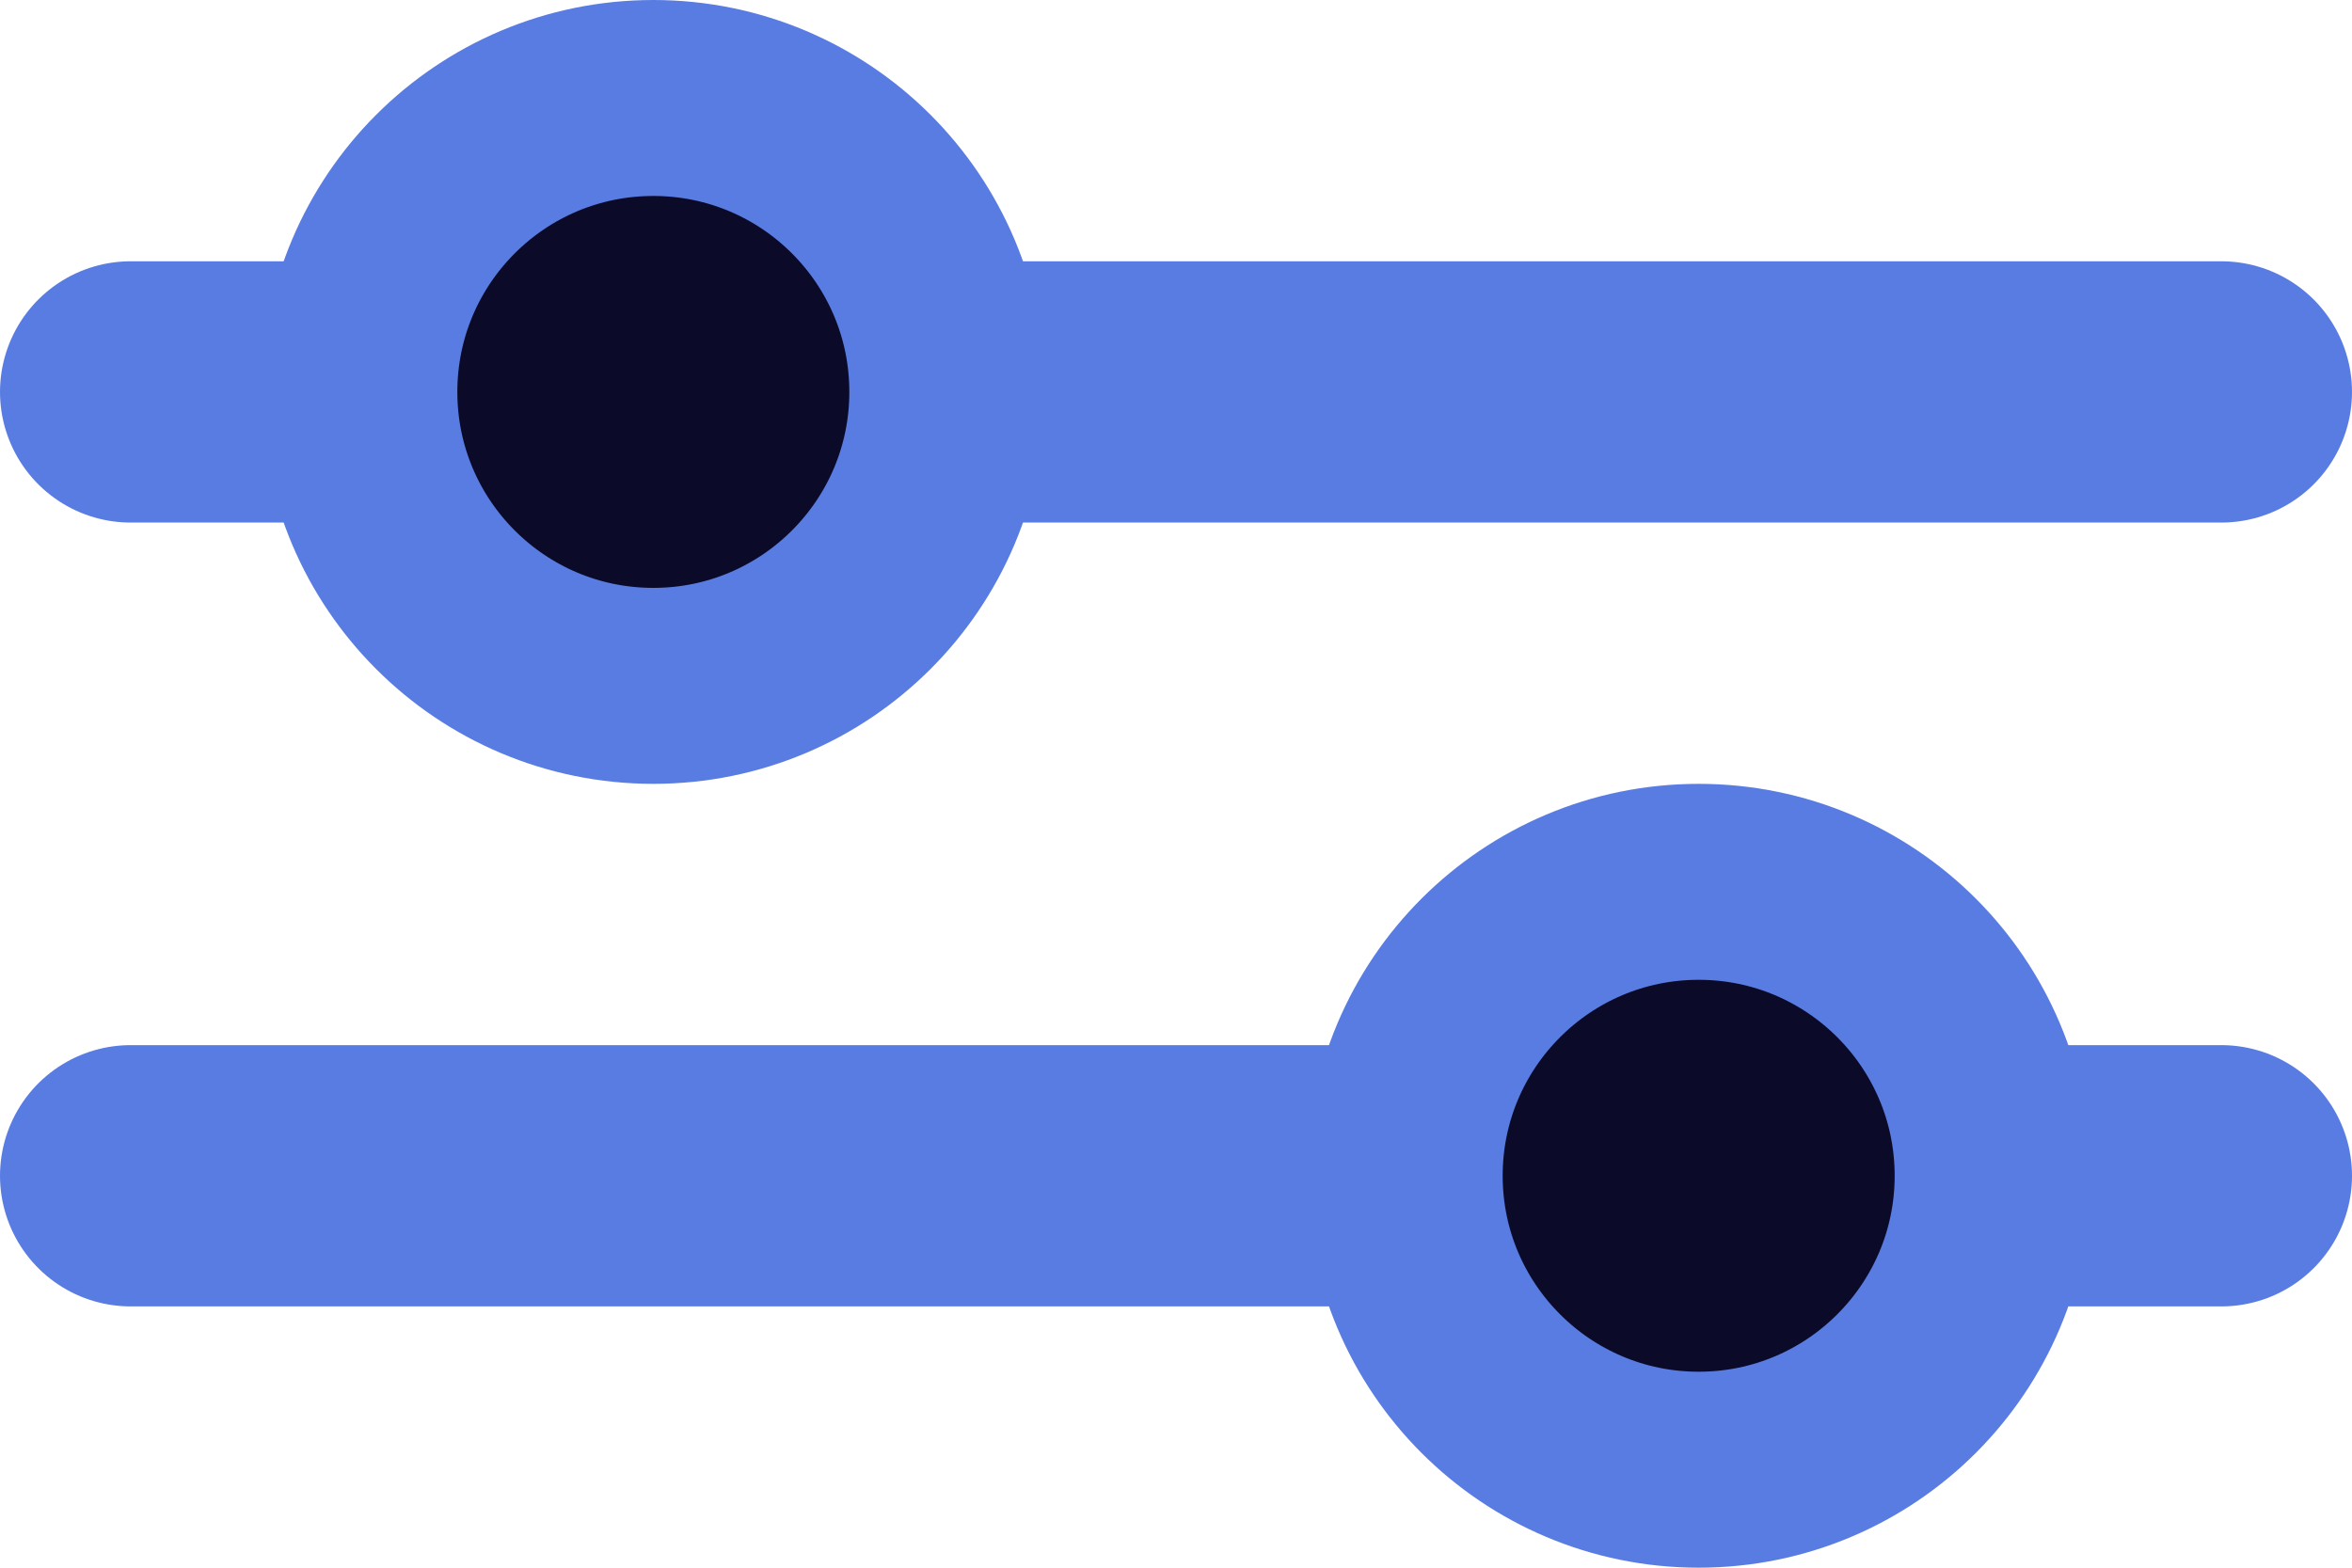 <svg width="18" height="12" viewBox="0 0 18 12" fill="none" xmlns="http://www.w3.org/2000/svg">
<path d="M1 3H17" stroke="#597CE2" stroke-width="2" stroke-linecap="round" stroke-linejoin="round"/>
<path d="M1 9H17" stroke="#597CE2" stroke-width="2" stroke-linecap="round" stroke-linejoin="round"/>
<circle cx="13" cy="9" r="2.25" fill="#0B0B29" stroke="#597CE2" stroke-width="1.5"/>
<circle cx="5" cy="3" r="2.25" fill="#0B0B29" stroke="#597CE2" stroke-width="1.5"/>
</svg>
